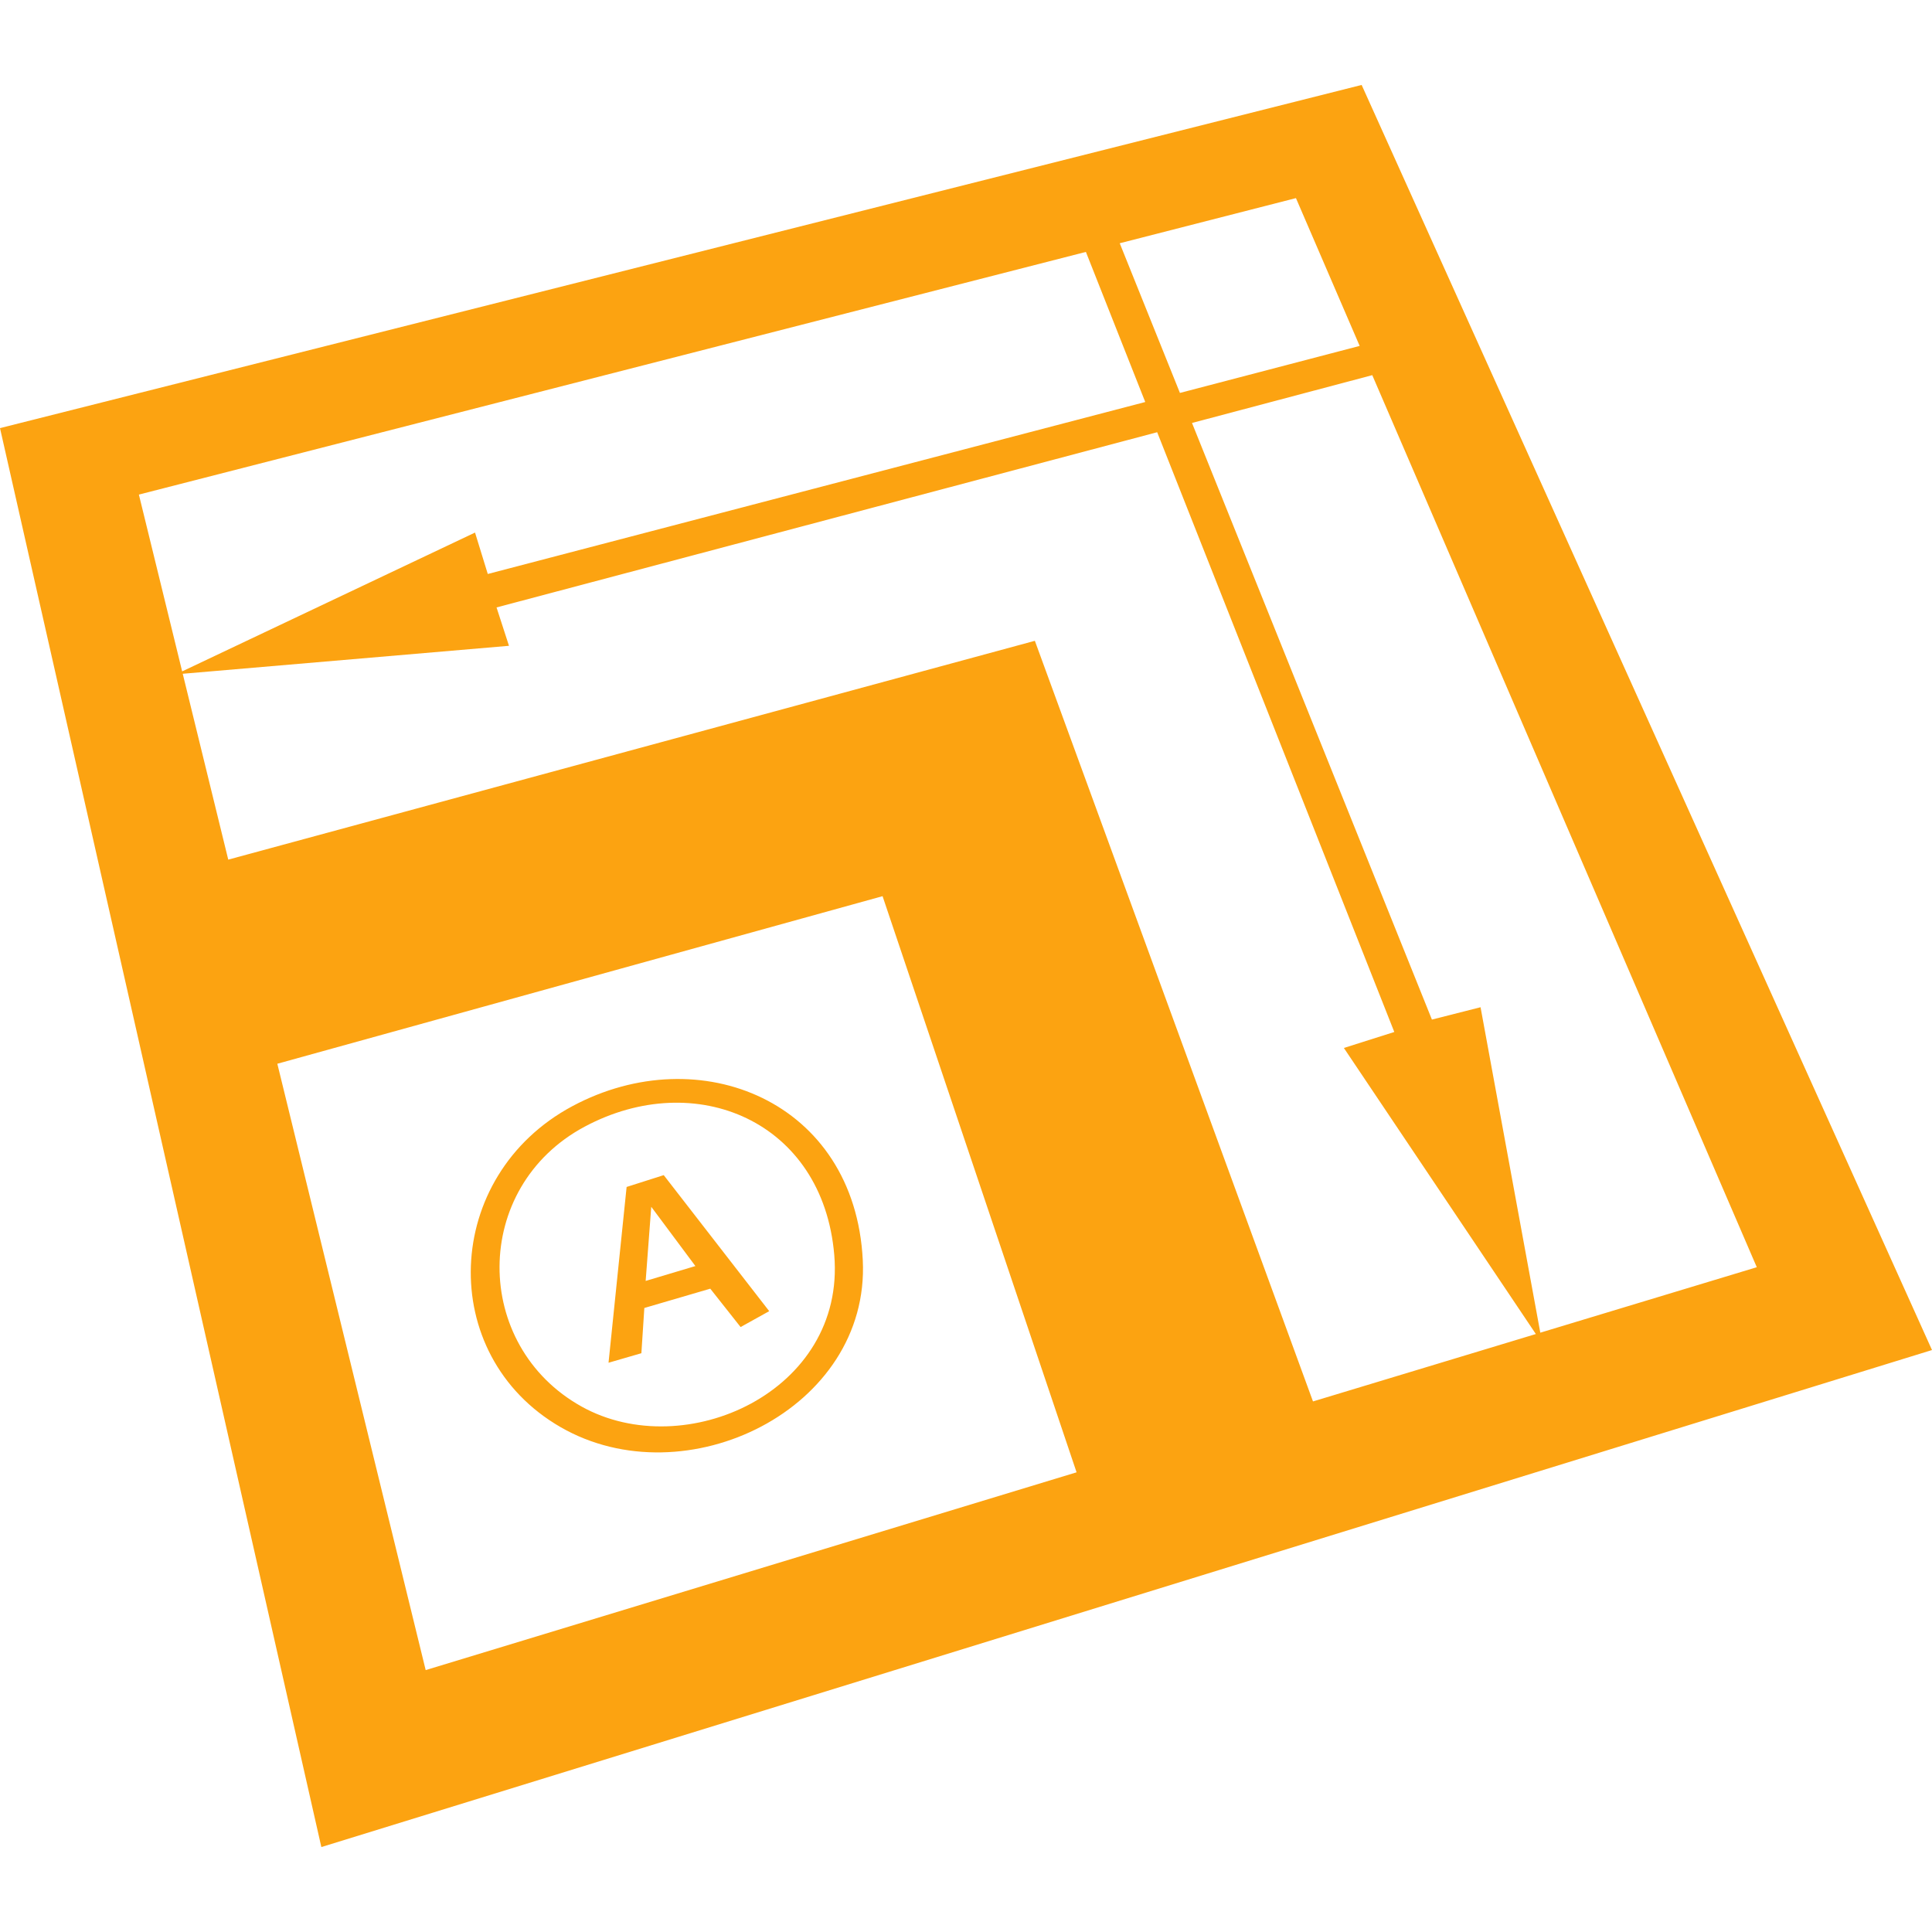 <svg width="150" height="150" viewBox="0 0 150 150" fill="none" xmlns="http://www.w3.org/2000/svg">
<path d="M105.717 6.595L0 33.239L24.95 143.405L150 104.817L105.717 6.594V6.595ZM136.397 98.386L119.589 103.469L114.95 78.201L111.174 79.16L92.547 32.839L106.543 29.127L136.397 98.386ZM105.564 26.857L91.61 30.507L86.936 18.886L100.617 15.381L105.564 26.857V26.857ZM84.309 19.559L88.916 31.212L37.871 44.564L36.881 41.348L14.143 52.126L10.783 38.399L84.309 19.559ZM33.05 129.666L21.532 82.589L68.522 69.579L83.585 114.31L33.05 129.666ZM80.346 49.752L17.721 66.741L14.188 52.311L39.517 50.14L38.551 47.161L89.843 33.557L108.253 80.123L104.338 81.364L119.243 103.574L101.94 108.807L80.346 49.752ZM43.525 110.803C33.826 105.211 34.341 91.278 44.451 85.876C54.325 80.6 66.368 85.49 66.986 97.838C67.564 109.401 53.224 116.395 43.525 110.803H43.525ZM64.772 97.436C63.892 87.028 53.997 82.877 45.395 87.473C36.589 92.179 36.645 104.487 45.175 109.216C53.173 113.65 65.67 108.058 64.772 97.436ZM47.246 105.803L48.65 92.155L51.532 91.237L59.721 101.798L57.5 103.032L55.146 100.053L50.026 101.551L49.797 105.063L47.246 105.803ZM50.129 99.451L53.99 98.296L50.563 93.694L50.129 99.451H50.129Z" fill="#FCA311"/>
</svg>
